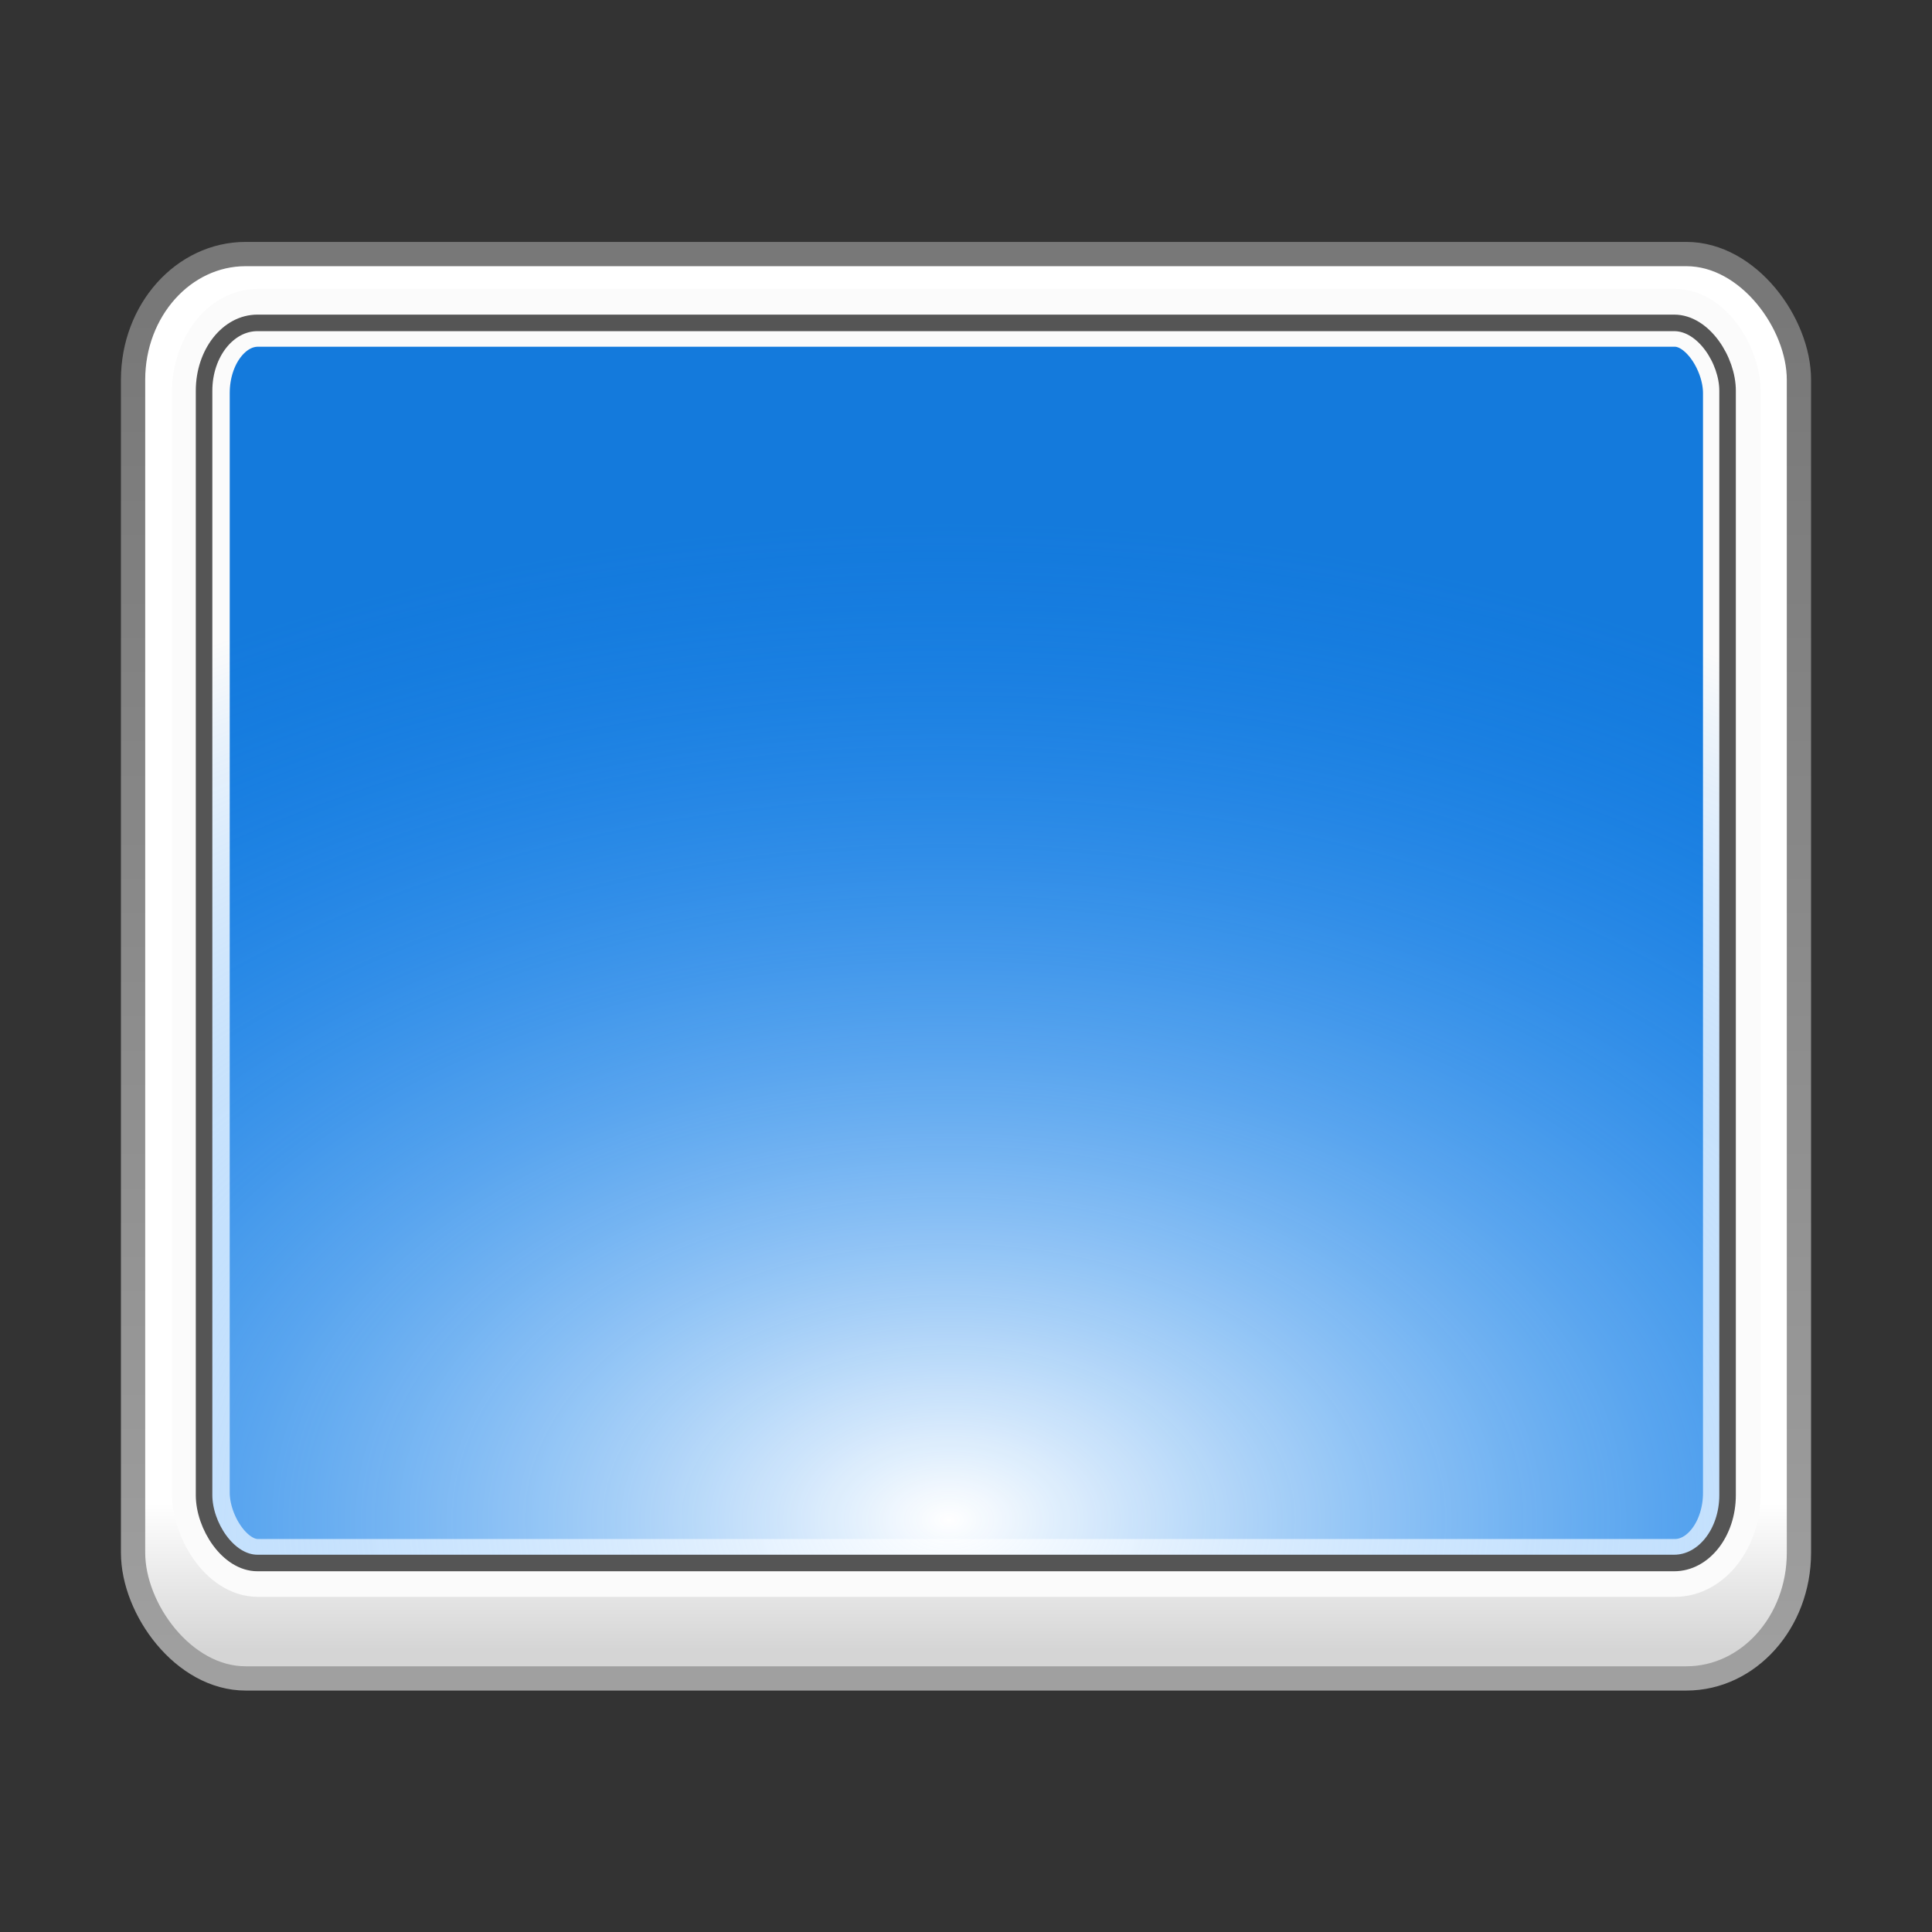 <?xml version="1.0" encoding="UTF-8" standalone="no"?>
<!-- Created with Inkscape (http://www.inkscape.org/) -->

<svg
   xmlns:dc="http://purl.org/dc/elements/1.1/"
   xmlns:cc="http://creativecommons.org/ns#"
   xmlns:rdf="http://www.w3.org/1999/02/22-rdf-syntax-ns#"
   xmlns:svg="http://www.w3.org/2000/svg"
   xmlns="http://www.w3.org/2000/svg"
   xmlns:xlink="http://www.w3.org/1999/xlink"
   xmlns:sodipodi="http://sodipodi.sourceforge.net/DTD/sodipodi-0.dtd"
   xmlns:inkscape="http://www.inkscape.org/namespaces/inkscape"
   width="16"
   height="16"
   id="svg2"
   version="1.1"
   inkscape:version="0.48.4 r9939"
   sodipodi:docname="user-desktop.svg">
  <rect width="100%" height="100%" fill="#333333" stroke="none"/>
  <defs
     id="defs4">
    <linearGradient
       id="linearGradient3883">
      <stop
         style="stop-color:#8a8a8a;stop-opacity:1;"
         offset="0"
         id="stop3885" />
      <stop
         id="stop3887"
         offset="0.637"
         style="stop-color:#dbdbdb;stop-opacity:1;" />
      <stop
         style="stop-color:#f7f7f7;stop-opacity:1;"
         offset="1"
         id="stop3889" />
    </linearGradient>
    <linearGradient
       id="linearGradient3875">
      <stop
         id="stop3877"
         offset="0"
         style="stop-color:#d5d5d5;stop-opacity:1;" />
      <stop
         style="stop-color:#eaeaea;stop-opacity:1;"
         offset="0.637"
         id="stop3879" />
      <stop
         id="stop3881"
         offset="1"
         style="stop-color:#ffffff;stop-opacity:1;" />
    </linearGradient>
    <linearGradient
       id="linearGradient3860">
      <stop
         id="stop3862"
         offset="0"
         style="stop-color:#b9b9b9;stop-opacity:1;" />
      <stop
         style="stop-color:#c6c6c6;stop-opacity:1;"
         offset="0.276"
         id="stop3864" />
      <stop
         style="stop-color:#f3f3f3;stop-opacity:1;"
         offset="0.773"
         id="stop3867" />
      <stop
         style="stop-color:#e4e4e4;stop-opacity:1;"
         offset="0.901"
         id="stop3869" />
      <stop
         id="stop3871"
         offset="1"
         style="stop-color:#f2f2f2;stop-opacity:1;" />
    </linearGradient>
    <linearGradient
       id="linearGradient4065">
      <stop
         style="stop-color:#5a5a5a;stop-opacity:1;"
         offset="0"
         id="stop4067" />
      <stop
         style="stop-color:#545454;stop-opacity:1;"
         offset="1"
         id="stop4069" />
    </linearGradient>
    <linearGradient
       inkscape:collect="always"
       id="linearGradient4014">
      <stop
         style="stop-color:#000000;stop-opacity:1;"
         offset="0"
         id="stop4016" />
      <stop
         style="stop-color:#000000;stop-opacity:0;"
         offset="1"
         id="stop4018" />
    </linearGradient>
    <linearGradient
       id="linearGradient3960">
      <stop
         id="stop3962"
         offset="0"
         style="stop-color:#909090;stop-opacity:0.73;" />
      <stop
         style="stop-color:#484848;stop-opacity:0.429;"
         offset="0.17"
         id="stop3966" />
      <stop
         id="stop3964"
         offset="1"
         style="stop-color:#000000;stop-opacity:0.095;" />
    </linearGradient>
    <linearGradient
       id="linearGradient3925">
      <stop
         id="stop3927"
         offset="0"
         style="stop-color:#e9e9e9;stop-opacity:0.714;" />
      <stop
         style="stop-color:#e9e9e9;stop-opacity:0.579;"
         offset="0.365"
         id="stop3933" />
      <stop
         style="stop-color:#adeb91;stop-opacity:0.516;"
         offset="0.731"
         id="stop3929" />
      <stop
         id="stop3931"
         offset="1"
         style="stop-color:#8eda6b;stop-opacity:1;" />
    </linearGradient>
    <linearGradient
       inkscape:collect="always"
       id="linearGradient3915">
      <stop
         style="stop-color:#999999;stop-opacity:1;"
         offset="0"
         id="stop3917" />
      <stop
         style="stop-color:#999999;stop-opacity:0;"
         offset="1"
         id="stop3919" />
    </linearGradient>
    <linearGradient
       id="linearGradient4194">
      <stop
         style="stop-color:#d5d5d5;stop-opacity:1;"
         offset="0"
         id="stop4196" />
      <stop
         id="stop4202"
         offset="0.095"
         style="stop-color:#eaeaea;stop-opacity:1;" />
      <stop
         style="stop-color:#ffffff;stop-opacity:1;"
         offset="1"
         id="stop4198" />
    </linearGradient>
    <linearGradient
       id="linearGradient4137">
      <stop
         id="stop4139"
         offset="0"
         style="stop-color:#ffffff;stop-opacity:1;" />
      <stop
         style="stop-color:#d2e0f7;stop-opacity:0.206;"
         offset="0.503"
         id="stop4141" />
      <stop
         id="stop4143"
         offset="1"
         style="stop-color:#fdfdff;stop-opacity:0;" />
    </linearGradient>
    <linearGradient
       id="linearGradient3995">
      <stop
         style="stop-color:#ffffff;stop-opacity:1;"
         offset="0"
         id="stop3997" />
      <stop
         style="stop-color:#1c8eff;stop-opacity:0;"
         offset="1"
         id="stop3999" />
    </linearGradient>
    <linearGradient
       id="linearGradient3942">
      <stop
         style="stop-color:#000000;stop-opacity:1;"
         offset="0"
         id="stop3944" />
      <stop
         style="stop-color:#7d7d7d;stop-opacity:0;"
         offset="1"
         id="stop3946" />
    </linearGradient>
    <linearGradient
       id="linearGradient3856">
      <stop
         style="stop-color:#ffffff;stop-opacity:0;"
         offset="0"
         id="stop3858" />
      <stop
         id="stop3866"
         offset="0.6"
         style="stop-color:#cdeee3;stop-opacity:0;" />
      <stop
         style="stop-color:#000000;stop-opacity:0.262;"
         offset="1"
         id="stop3860" />
    </linearGradient>
    <linearGradient
       id="linearGradient3810">
      <stop
         style="stop-color:#b9b9b9;stop-opacity:1;"
         offset="0"
         id="stop3812" />
      <stop
         id="stop3993"
         offset="0.276"
         style="stop-color:#c6c6c6;stop-opacity:1;" />
      <stop
         id="stop3991"
         offset="0.551"
         style="stop-color:#f3f3f3;stop-opacity:1;" />
      <stop
         id="stop3989"
         offset="0.757"
         style="stop-color:#e4e4e4;stop-opacity:1;" />
      <stop
         style="stop-color:#f2f2f2;stop-opacity:1;"
         offset="1"
         id="stop3814" />
    </linearGradient>
    <linearGradient
       inkscape:collect="always"
       xlink:href="#linearGradient3810"
       id="linearGradient3816"
       x1="299.785"
       y1="386.966"
       x2="205.472"
       y2="386.966"
       gradientUnits="userSpaceOnUse"
       gradientTransform="matrix(1.106,0,0,1.106,-23.13,533.061)" />
    <linearGradient
       inkscape:collect="always"
       xlink:href="#linearGradient3810-7"
       id="linearGradient3816-2"
       x1="255.857"
       y1="335.071"
       x2="255.857"
       y2="414.823"
       gradientUnits="userSpaceOnUse" />
    <linearGradient
       id="linearGradient3810-7">
      <stop
         style="stop-color:#ffffff;stop-opacity:1;"
         offset="0"
         id="stop3812-7" />
      <stop
         id="stop3923"
         offset="0.5"
         style="stop-color:#93cc79;stop-opacity:0.514;" />
      <stop
         style="stop-color:#9a9a9a;stop-opacity:1;"
         offset="1"
         id="stop3814-0" />
    </linearGradient>
    <radialGradient
       inkscape:collect="always"
       xlink:href="#linearGradient3810-7"
       id="radialGradient3852"
       cx="282.857"
       cy="902.487"
       fx="282.857"
       fy="902.487"
       r="52"
       gradientTransform="matrix(0.045,0.185,-0.803,0.196,994.978,674.844)"
       gradientUnits="userSpaceOnUse" />
    <linearGradient
       inkscape:collect="always"
       xlink:href="#linearGradient3942"
       id="linearGradient3948"
       x1="251.071"
       y1="336.286"
       x2="251.071"
       y2="362.496"
       gradientUnits="userSpaceOnUse" />
    <radialGradient
       inkscape:collect="always"
       xlink:href="#linearGradient3995"
       id="radialGradient4097"
       cx="247.219"
       cy="911.238"
       fx="247.219"
       fy="911.238"
       r="192.448"
       gradientTransform="matrix(0.072,1.0887188e-8,0,0.046,-6.074,1004.847)"
       gradientUnits="userSpaceOnUse" />
    <radialGradient
       inkscape:collect="always"
       xlink:href="#linearGradient3995-4"
       id="radialGradient4097-4"
       cx="247.219"
       cy="911.238"
       fx="247.219"
       fy="911.238"
       r="192.448"
       gradientTransform="matrix(0.704,1.1190328e-8,1.492274e-8,0.484,71.197,391.932)"
       gradientUnits="userSpaceOnUse" />
    <linearGradient
       id="linearGradient3995-4">
      <stop
         style="stop-color:#757575;stop-opacity:1;"
         offset="0"
         id="stop3997-7" />
      <stop
         id="stop4135"
         offset="0.5"
         style="stop-color:#3a3a3a;stop-opacity:0.765;" />
      <stop
         style="stop-color:#000000;stop-opacity:0.532;"
         offset="1"
         id="stop3999-9" />
    </linearGradient>
    <linearGradient
       inkscape:collect="always"
       xlink:href="#linearGradient4137"
       id="linearGradient4133"
       x1="176.516"
       y1="571.044"
       x2="312.913"
       y2="820.551"
       gradientUnits="userSpaceOnUse"
       gradientTransform="matrix(0.056,0,0,0.057,-2.138,998.837)" />
    <linearGradient
       inkscape:collect="always"
       xlink:href="#linearGradient4137-4"
       id="linearGradient4133-7"
       x1="176.516"
       y1="571.044"
       x2="312.913"
       y2="820.551"
       gradientUnits="userSpaceOnUse" />
    <linearGradient
       id="linearGradient4137-4">
      <stop
         id="stop4139-2"
         offset="0"
         style="stop-color:#acacac;stop-opacity:1;" />
      <stop
         style="stop-color:#3a3a3a;stop-opacity:0.765;"
         offset="0.503"
         id="stop4141-7" />
      <stop
         id="stop4143-1"
         offset="1"
         style="stop-color:#000000;stop-opacity:0.532;" />
    </linearGradient>
    <linearGradient
       inkscape:collect="always"
       xlink:href="#linearGradient4194"
       id="linearGradient4200"
       x1="260.109"
       y1="332.044"
       x2="260.109"
       y2="37.933"
       gradientUnits="userSpaceOnUse"
       gradientTransform="matrix(0.059,0,0,0.064,-2.744,1028.454)" />
    <radialGradient
       inkscape:collect="always"
       xlink:href="#linearGradient3925"
       id="radialGradient3911"
       cx="382.343"
       cy="367.043"
       fx="382.343"
       fy="367.043"
       r="18.668"
       gradientUnits="userSpaceOnUse" />
    <radialGradient
       inkscape:collect="always"
       xlink:href="#linearGradient3915"
       id="radialGradient3921"
       cx="382.343"
       cy="367.043"
       fx="382.343"
       fy="367.043"
       r="18.668"
       gradientUnits="userSpaceOnUse" />
    <radialGradient
       inkscape:collect="always"
       xlink:href="#linearGradient4014"
       id="radialGradient4020"
       cx="279.307"
       cy="440.784"
       fx="279.307"
       fy="440.784"
       r="202.025"
       gradientTransform="matrix(1,0,0,0.275,0,319.577)"
       gradientUnits="userSpaceOnUse" />
    <linearGradient
       inkscape:collect="always"
       xlink:href="#linearGradient4065"
       id="linearGradient4071"
       x1="258.022"
       y1="568.634"
       x2="252.767"
       y2="907.035"
       gradientUnits="userSpaceOnUse"
       gradientTransform="matrix(0.053,0,0,0.058,-1.52,997.533)" />
    <radialGradient
       inkscape:collect="always"
       xlink:href="#linearGradient3883"
       id="radialGradient3873"
       cx="243.571"
       cy="397.714"
       fx="243.571"
       fy="397.714"
       r="99.286"
       gradientTransform="matrix(1,0,0,0.41,0,234.623)"
       gradientUnits="userSpaceOnUse" />
    <radialGradient
       gradientUnits="userSpaceOnUse"
       gradientTransform="matrix(0.433,0.595,-1.187,0.863,1235.752,76.388)"
       r="42.759"
       fy="1030.386"
       fx="67.857"
       cy="1030.386"
       cx="67.857"
       id="radialGradient3857"
       xlink:href="#linearGradient5163"
       inkscape:collect="always" />
    <linearGradient
       inkscape:collect="always"
       xlink:href="#linearGradient4393-5"
       id="linearGradient3946"
       gradientUnits="userSpaceOnUse"
       gradientTransform="matrix(0.868,0,0,0.274,-249.494,912.296)"
       x1="323.001"
       y1="217.011"
       x2="351.781"
       y2="222.061" />
    <linearGradient
       id="linearGradient4393-5">
      <stop
         id="stop4395-3"
         offset="0"
         style="stop-color:#feeed2;stop-opacity:1;" />
      <stop
         id="stop4397-8"
         offset="1"
         style="stop-color:#feeed2;stop-opacity:0.119;" />
    </linearGradient>
    <linearGradient
       gradientTransform="matrix(0.275,0,0,0.274,-9.088,913.961)"
       gradientUnits="userSpaceOnUse"
       y2="222.061"
       x2="351.781"
       y1="217.011"
       x1="323.001"
       id="linearGradient4399-9"
       xlink:href="#linearGradient4393-5"
       inkscape:collect="always" />
    <linearGradient
       gradientUnits="userSpaceOnUse"
       y2="132.199"
       x2="60.845"
       y1="120.313"
       x1="60.845"
       id="linearGradient4081"
       xlink:href="#linearGradient4075"
       inkscape:collect="always" />
    <linearGradient
       y2="399.191"
       x2="429.562"
       y1="83.013"
       x1="142.928"
       gradientTransform="matrix(0.275,0,0,0.274,-9.088,913.961)"
       gradientUnits="userSpaceOnUse"
       id="linearGradient5181"
       xlink:href="#linearGradient3886"
       inkscape:collect="always" />
    <radialGradient
       r="168.551"
       fy="837.487"
       fx="-124.754"
       cy="837.487"
       cx="-124.754"
       gradientUnits="userSpaceOnUse"
       id="radialGradient4401"
       xlink:href="#linearGradient3958"
       inkscape:collect="always" />
    <linearGradient
       gradientTransform="matrix(0.275,0,0,0.274,-9.088,913.961)"
       gradientUnits="userSpaceOnUse"
       y2="222.061"
       x2="351.781"
       y1="217.011"
       x1="323.001"
       id="linearGradient4399"
       xlink:href="#linearGradient4393"
       inkscape:collect="always" />
    <linearGradient
       id="linearGradient3876-2">
      <stop
         id="stop3878-36"
         offset="0"
         style="stop-color:#e9c16b;stop-opacity:1;" />
      <stop
         id="stop3880-6"
         offset="1"
         style="stop-color:#f6dca3;stop-opacity:0.19;" />
    </linearGradient>
    <linearGradient
       y2="399.191"
       x2="429.562"
       y1="83.013"
       x1="142.928"
       gradientUnits="userSpaceOnUse"
       id="linearGradient3894-0"
       xlink:href="#linearGradient3876-2"
       inkscape:collect="always" />
    <linearGradient
       id="linearGradient3886-3">
      <stop
         id="stop3888-0"
         offset="0"
         style="stop-color:#fde6bd;stop-opacity:1;" />
      <stop
         style="stop-color:#fcdda7;stop-opacity:1;"
         offset="0.5"
         id="stop3972-4" />
      <stop
         id="stop3890-9"
         offset="1"
         style="stop-color:#ba9e71;stop-opacity:1;" />
    </linearGradient>
    <linearGradient
       gradientUnits="userSpaceOnUse"
       y2="399.191"
       x2="429.562"
       y1="83.013"
       x1="142.928"
       id="linearGradient3892-6"
       xlink:href="#linearGradient3886-3"
       inkscape:collect="always" />
    <linearGradient
       gradientUnits="userSpaceOnUse"
       y2="324.264"
       x2="99.971"
       y1="471.746"
       x1="173.781"
       id="linearGradient4246"
       xlink:href="#linearGradient4240"
       inkscape:collect="always" />
    <linearGradient
       id="linearGradient3876-7">
      <stop
         id="stop3878-3"
         offset="0"
         style="stop-color:#ce8331;stop-opacity:1;" />
      <stop
         id="stop3880-9"
         offset="1"
         style="stop-color:#eccb3b;stop-opacity:0.532;" />
    </linearGradient>
    <linearGradient
       y2="399.191"
       x2="429.562"
       y1="83.013"
       x1="142.928"
       gradientUnits="userSpaceOnUse"
       id="linearGradient3894-9"
       xlink:href="#linearGradient3876-7"
       inkscape:collect="always" />
    <linearGradient
       id="linearGradient3886-2">
      <stop
         id="stop3888-7"
         offset="0"
         style="stop-color:#fde6bd;stop-opacity:1;" />
      <stop
         style="stop-color:#fcdda7;stop-opacity:1;"
         offset="0.5"
         id="stop3972-0" />
      <stop
         id="stop3890-4"
         offset="1"
         style="stop-color:#ba9e71;stop-opacity:1;" />
    </linearGradient>
    <linearGradient
       gradientUnits="userSpaceOnUse"
       y2="399.191"
       x2="429.562"
       y1="83.013"
       x1="142.928"
       id="linearGradient3892-9"
       xlink:href="#linearGradient3886-2"
       inkscape:collect="always" />
    <linearGradient
       id="linearGradient4008-7">
      <stop
         id="stop4010-2"
         offset="0"
         style="stop-color:#c29400;stop-opacity:1;" />
      <stop
         id="stop4012-7"
         offset="1"
         style="stop-color:#000000;stop-opacity:0;" />
    </linearGradient>
    <linearGradient
       gradientUnits="userSpaceOnUse"
       y2="265.705"
       x2="439.429"
       y1="265.705"
       x1="320.929"
       id="linearGradient4014-0"
       xlink:href="#linearGradient4008-7"
       inkscape:collect="always" />
    <linearGradient
       id="linearGradient3982-5">
      <stop
         id="stop3984-2"
         offset="0"
         style="stop-color:#fde6bc;stop-opacity:1;" />
      <stop
         style="stop-color:#f3d49a;stop-opacity:1;"
         offset="0.511"
         id="stop3990-0" />
      <stop
         id="stop3986-5"
         offset="1"
         style="stop-color:#bc9e6c;stop-opacity:1;" />
    </linearGradient>
    <linearGradient
       gradientUnits="userSpaceOnUse"
       y2="286.919"
       x2="517.21"
       y1="198.025"
       x1="322.949"
       id="linearGradient3988-0"
       xlink:href="#linearGradient3982-5"
       inkscape:collect="always" />
    <linearGradient
       gradientTransform="matrix(0.275,0,0,0.274,-9.088,913.961)"
       gradientUnits="userSpaceOnUse"
       y2="290.439"
       x2="401.133"
       y1="304.738"
       x1="330.25"
       id="linearGradient4014-2"
       xlink:href="#linearGradient3876-2"
       inkscape:collect="always" />
    <linearGradient
       gradientTransform="matrix(0.275,0,0,0.274,-9.088,913.961)"
       gradientUnits="userSpaceOnUse"
       y2="286.919"
       x2="517.21"
       y1="198.025"
       x1="322.949"
       id="linearGradient3988"
       xlink:href="#linearGradient3982"
       inkscape:collect="always" />
    <radialGradient
       gradientUnits="userSpaceOnUse"
       r="168.551"
       fy="837.487"
       fx="-124.754"
       cy="837.487"
       cx="-124.754"
       id="radialGradient3968"
       xlink:href="#linearGradient3958"
       inkscape:collect="always" />
    <linearGradient
       id="linearGradient3876">
      <stop
         id="stop3878"
         offset="0"
         style="stop-color:#ebe7e2;stop-opacity:1;" />
      <stop
         id="stop3880"
         offset="1"
         style="stop-color:#000000;stop-opacity:1;" />
    </linearGradient>
    <linearGradient
       id="linearGradient3886">
      <stop
         id="stop3888"
         offset="0"
         style="stop-color:#f6ddaf;stop-opacity:1;" />
      <stop
         style="stop-color:#fcdda7;stop-opacity:1;"
         offset="0.5"
         id="stop3972" />
      <stop
         id="stop3890"
         offset="1"
         style="stop-color:#ba9e71;stop-opacity:1;" />
    </linearGradient>
    <linearGradient
       id="linearGradient3958"
       inkscape:collect="always">
      <stop
         id="stop3960"
         offset="0"
         style="stop-color:#000000;stop-opacity:1;" />
      <stop
         id="stop3962-0"
         offset="1"
         style="stop-color:#000000;stop-opacity:0;" />
    </linearGradient>
    <linearGradient
       id="linearGradient3982">
      <stop
         id="stop3984"
         offset="0"
         style="stop-color:#fde6bc;stop-opacity:1;" />
      <stop
         style="stop-color:#f3d49a;stop-opacity:1;"
         offset="0.511"
         id="stop3990" />
      <stop
         id="stop3986"
         offset="1"
         style="stop-color:#bc9e6c;stop-opacity:1;" />
    </linearGradient>
    <linearGradient
       id="linearGradient4008">
      <stop
         id="stop4010"
         offset="0"
         style="stop-color:#ca9d52;stop-opacity:1;" />
      <stop
         style="stop-color:#ca9d51;stop-opacity:1;"
         offset="0.777"
         id="stop5175" />
      <stop
         id="stop4012"
         offset="1"
         style="stop-color:#ca9d51;stop-opacity:0.611;" />
    </linearGradient>
    <linearGradient
       id="linearGradient4240">
      <stop
         id="stop4242"
         offset="0"
         style="stop-color:#000000;stop-opacity:1;" />
      <stop
         id="stop4244"
         offset="1"
         style="stop-color:#000000;stop-opacity:0.167;" />
    </linearGradient>
    <linearGradient
       id="linearGradient4371">
      <stop
         id="stop4373"
         offset="0"
         style="stop-color:#faebd0;stop-opacity:1;" />
      <stop
         id="stop4375"
         offset="1"
         style="stop-color:#f6ddaf;stop-opacity:0;" />
    </linearGradient>
    <linearGradient
       id="linearGradient4393">
      <stop
         id="stop4395"
         offset="0"
         style="stop-color:#feeed2;stop-opacity:1;" />
      <stop
         id="stop4397"
         offset="1"
         style="stop-color:#feeed2;stop-opacity:0.119;" />
    </linearGradient>
    <linearGradient
       id="linearGradient5163">
      <stop
         id="stop5165"
         offset="0"
         style="stop-color:#e9be53;stop-opacity:1;" />
      <stop
         style="stop-color:#f1d99c;stop-opacity:1;"
         offset="0.79"
         id="stop5171" />
      <stop
         id="stop5167"
         offset="1"
         style="stop-color:#f8e0a4;stop-opacity:0;" />
    </linearGradient>
    <linearGradient
       id="linearGradient4075">
      <stop
         id="stop4077"
         offset="0"
         style="stop-color:#000000;stop-opacity:0.683;" />
      <stop
         id="stop4079"
         offset="1"
         style="stop-color:#787878;stop-opacity:0;" />
    </linearGradient>
    <linearGradient
       id="linearGradient4075-4">
      <stop
         id="stop4077-1"
         offset="0"
         style="stop-color:#000000;stop-opacity:0.683;" />
      <stop
         id="stop4079-5"
         offset="1"
         style="stop-color:#787878;stop-opacity:0;" />
    </linearGradient>
    <linearGradient
       id="linearGradient3886-5">
      <stop
         id="stop3888-73"
         offset="0"
         style="stop-color:#f6ddaf;stop-opacity:1;" />
      <stop
         style="stop-color:#fcdda7;stop-opacity:1;"
         offset="0.5"
         id="stop3972-49" />
      <stop
         id="stop3890-96"
         offset="1"
         style="stop-color:#ba9e71;stop-opacity:1;" />
    </linearGradient>
    <linearGradient
       id="linearGradient5163-1">
      <stop
         id="stop5165-5"
         offset="0"
         style="stop-color:#e9be53;stop-opacity:1;" />
      <stop
         style="stop-color:#f1d99c;stop-opacity:1;"
         offset="0.79"
         id="stop5171-5" />
      <stop
         id="stop5167-2"
         offset="1"
         style="stop-color:#f8e0a4;stop-opacity:0;" />
    </linearGradient>
    <linearGradient
       id="linearGradient3982-0">
      <stop
         id="stop3984-8"
         offset="0"
         style="stop-color:#fde6bc;stop-opacity:1;" />
      <stop
         style="stop-color:#f3d49a;stop-opacity:1;"
         offset="0.511"
         id="stop3990-3" />
      <stop
         id="stop3986-55"
         offset="1"
         style="stop-color:#bc9e6c;stop-opacity:1;" />
    </linearGradient>
    <linearGradient
       id="linearGradient3876-2-1">
      <stop
         id="stop3878-36-6"
         offset="0"
         style="stop-color:#e9c16b;stop-opacity:1;" />
      <stop
         id="stop3880-6-5"
         offset="1"
         style="stop-color:#f6dca3;stop-opacity:0.19;" />
    </linearGradient>
    <linearGradient
       id="linearGradient4393-6">
      <stop
         id="stop4395-4"
         offset="0"
         style="stop-color:#feeed2;stop-opacity:1;" />
      <stop
         id="stop4397-5"
         offset="1"
         style="stop-color:#feeed2;stop-opacity:0.119;" />
    </linearGradient>
    <linearGradient
       id="linearGradient4393-5-3">
      <stop
         id="stop4395-3-2"
         offset="0"
         style="stop-color:#feeed2;stop-opacity:1;" />
      <stop
         id="stop4397-8-1"
         offset="1"
         style="stop-color:#feeed2;stop-opacity:0.119;" />
    </linearGradient>
    <linearGradient
       inkscape:collect="always"
       xlink:href="#linearGradient4075-4"
       id="linearGradient4203"
       gradientUnits="userSpaceOnUse"
       x1="60.845"
       y1="120.313"
       x2="60.845"
       y2="132.199" />
    <linearGradient
       inkscape:collect="always"
       xlink:href="#linearGradient3886-5"
       id="linearGradient4205"
       gradientUnits="userSpaceOnUse"
       gradientTransform="matrix(0.275,0,0,0.274,-9.088,913.961)"
       x1="142.928"
       y1="83.013"
       x2="429.562"
       y2="399.191" />
    <radialGradient
       inkscape:collect="always"
       xlink:href="#linearGradient5163-1"
       id="radialGradient4207"
       gradientUnits="userSpaceOnUse"
       gradientTransform="matrix(0.433,0.595,-1.187,0.863,1235.752,76.388)"
       cx="67.857"
       cy="1030.386"
       fx="67.857"
       fy="1030.386"
       r="42.759" />
    <linearGradient
       inkscape:collect="always"
       xlink:href="#linearGradient3982-0"
       id="linearGradient4209"
       gradientUnits="userSpaceOnUse"
       gradientTransform="matrix(0.275,0,0,0.274,-9.088,913.961)"
       x1="322.949"
       y1="198.025"
       x2="517.21"
       y2="286.919" />
    <linearGradient
       inkscape:collect="always"
       xlink:href="#linearGradient3876-2-1"
       id="linearGradient4211"
       gradientUnits="userSpaceOnUse"
       gradientTransform="matrix(0.275,0,0,0.274,-9.088,913.961)"
       x1="330.25"
       y1="304.738"
       x2="401.133"
       y2="290.439" />
    <linearGradient
       inkscape:collect="always"
       xlink:href="#linearGradient4393-6"
       id="linearGradient4213"
       gradientUnits="userSpaceOnUse"
       gradientTransform="matrix(0.275,0,0,0.274,-9.088,913.961)"
       x1="323.001"
       y1="217.011"
       x2="351.781"
       y2="222.061" />
    <linearGradient
       inkscape:collect="always"
       xlink:href="#linearGradient4393-5-3"
       id="linearGradient4215"
       gradientUnits="userSpaceOnUse"
       gradientTransform="matrix(0.868,0,0,0.274,-249.494,912.296)"
       x1="323.001"
       y1="217.011"
       x2="351.781"
       y2="222.061" />
    <radialGradient
       r="202.025"
       fy="440.784"
       fx="279.307"
       cy="440.784"
       cx="279.307"
       gradientTransform="matrix(1,0,0,0.275,0,319.577)"
       gradientUnits="userSpaceOnUse"
       id="radialGradient3374"
       xlink:href="#linearGradient4014-26"
       inkscape:collect="always" />
    <linearGradient
       inkscape:collect="always"
       id="linearGradient4014-26">
      <stop
         style="stop-color:#000000;stop-opacity:1;"
         offset="0"
         id="stop4016-1" />
      <stop
         style="stop-color:#000000;stop-opacity:0;"
         offset="1"
         id="stop4018-0" />
    </linearGradient>
    <linearGradient
       id="linearGradient3883-1">
      <stop
         style="stop-color:#9e9e9e;stop-opacity:1;"
         offset="0"
         id="stop3885-5" />
      <stop
         id="stop3887-9"
         offset="0.637"
         style="stop-color:#efefef;stop-opacity:1;" />
      <stop
         style="stop-color:#ffffff;stop-opacity:1;"
         offset="1"
         id="stop3889-4" />
    </linearGradient>
    <linearGradient
       id="linearGradient3810-0">
      <stop
         style="stop-color:#cdcdcd;stop-opacity:1;"
         offset="0"
         id="stop3812-9" />
      <stop
         id="stop3993-1"
         offset="0.276"
         style="stop-color:#dadada;stop-opacity:1;" />
      <stop
         id="stop3991-7"
         offset="0.551"
         style="stop-color:#f3f3f3;stop-opacity:1;" />
      <stop
         id="stop3989-7"
         offset="0.757"
         style="stop-color:#e4e4e4;stop-opacity:1;" />
      <stop
         style="stop-color:#f2f2f2;stop-opacity:1;"
         offset="1"
         id="stop3814-1" />
    </linearGradient>
    <linearGradient
       id="linearGradient4194-6">
      <stop
         style="stop-color:#d5d5d5;stop-opacity:1;"
         offset="0"
         id="stop4196-7" />
      <stop
         id="stop4202-3"
         offset="0.107"
         style="stop-color:#ffffff;stop-opacity:1;" />
      <stop
         style="stop-color:#ffffff;stop-opacity:1;"
         offset="1"
         id="stop4198-6" />
    </linearGradient>
    <linearGradient
       id="linearGradient4017">
      <stop
         style="stop-color:#a0a0a0;stop-opacity:1;"
         offset="0"
         id="stop4019" />
      <stop
         style="stop-color:#787878;stop-opacity:1;"
         offset="1"
         id="stop4021" />
    </linearGradient>
    <linearGradient
       id="linearGradient4137-6">
      <stop
         id="stop4139-3"
         offset="0"
         style="stop-color:#ffffff;stop-opacity:1;" />
      <stop
         style="stop-color:#d2e0f7;stop-opacity:0.206;"
         offset="0.503"
         id="stop4141-9" />
      <stop
         id="stop4143-4"
         offset="1"
         style="stop-color:#fdfdff;stop-opacity:0;" />
    </linearGradient>
    <linearGradient
       id="linearGradient3995-1">
      <stop
         style="stop-color:#ffffff;stop-opacity:1;"
         offset="0"
         id="stop3997-2" />
      <stop
         style="stop-color:#1c8eff;stop-opacity:0;"
         offset="1"
         id="stop3999-93" />
    </linearGradient>
    <linearGradient
       id="linearGradient3925-0">
      <stop
         id="stop3927-8"
         offset="0"
         style="stop-color:#e9e9e9;stop-opacity:0.714;" />
      <stop
         style="stop-color:#e9e9e9;stop-opacity:0.579;"
         offset="0.365"
         id="stop3933-8" />
      <stop
         style="stop-color:#adeb91;stop-opacity:0.516;"
         offset="0.731"
         id="stop3929-5" />
      <stop
         id="stop3931-0"
         offset="1"
         style="stop-color:#8eda6b;stop-opacity:1;" />
    </linearGradient>
    <linearGradient
       id="linearGradient4075-6">
      <stop
         id="stop4077-11"
         offset="0"
         style="stop-color:#000000;stop-opacity:0.683;" />
      <stop
         id="stop4079-59"
         offset="1"
         style="stop-color:#787878;stop-opacity:0;" />
    </linearGradient>
    <linearGradient
       id="linearGradient3886-1">
      <stop
         id="stop3888-03"
         offset="0"
         style="stop-color:#f6ddaf;stop-opacity:1;" />
      <stop
         style="stop-color:#fcdda7;stop-opacity:1;"
         offset="0.5"
         id="stop3972-04" />
      <stop
         id="stop3890-44"
         offset="1"
         style="stop-color:#ba9e71;stop-opacity:1;" />
    </linearGradient>
    <linearGradient
       id="linearGradient5163-7">
      <stop
         id="stop5165-6"
         offset="0"
         style="stop-color:#e9be53;stop-opacity:1;" />
      <stop
         style="stop-color:#f1d99c;stop-opacity:1;"
         offset="0.79"
         id="stop5171-3" />
      <stop
         id="stop5167-1"
         offset="1"
         style="stop-color:#f8e0a4;stop-opacity:0;" />
    </linearGradient>
    <linearGradient
       id="linearGradient3982-6">
      <stop
         id="stop3984-21"
         offset="0"
         style="stop-color:#fde6bc;stop-opacity:1;" />
      <stop
         style="stop-color:#f3d49a;stop-opacity:1;"
         offset="0.511"
         id="stop3990-7" />
      <stop
         id="stop3986-8"
         offset="1"
         style="stop-color:#bc9e6c;stop-opacity:1;" />
    </linearGradient>
    <linearGradient
       id="linearGradient3876-2-7">
      <stop
         id="stop3878-36-4"
         offset="0"
         style="stop-color:#e9c16b;stop-opacity:1;" />
      <stop
         id="stop3880-6-1"
         offset="1"
         style="stop-color:#f6dca3;stop-opacity:0.19;" />
    </linearGradient>
    <linearGradient
       id="linearGradient4393-59">
      <stop
         id="stop4395-7"
         offset="0"
         style="stop-color:#feeed2;stop-opacity:1;" />
      <stop
         id="stop4397-53"
         offset="1"
         style="stop-color:#feeed2;stop-opacity:0.119;" />
    </linearGradient>
    <linearGradient
       id="linearGradient4393-5-8">
      <stop
         id="stop4395-3-3"
         offset="0"
         style="stop-color:#feeed2;stop-opacity:1;" />
      <stop
         id="stop4397-8-18"
         offset="1"
         style="stop-color:#feeed2;stop-opacity:0.119;" />
    </linearGradient>
    <linearGradient
       id="linearGradient4075-4-6">
      <stop
         id="stop4077-1-4"
         offset="0"
         style="stop-color:#000000;stop-opacity:0.683;" />
      <stop
         id="stop4079-5-3"
         offset="1"
         style="stop-color:#787878;stop-opacity:0;" />
    </linearGradient>
    <linearGradient
       id="linearGradient3886-5-6">
      <stop
         id="stop3888-73-0"
         offset="0"
         style="stop-color:#f6ddaf;stop-opacity:1;" />
      <stop
         style="stop-color:#fcdda7;stop-opacity:1;"
         offset="0.5"
         id="stop3972-49-4" />
      <stop
         id="stop3890-96-8"
         offset="1"
         style="stop-color:#ba9e71;stop-opacity:1;" />
    </linearGradient>
    <linearGradient
       id="linearGradient5163-1-8">
      <stop
         id="stop5165-5-9"
         offset="0"
         style="stop-color:#e9be53;stop-opacity:1;" />
      <stop
         style="stop-color:#f1d99c;stop-opacity:1;"
         offset="0.79"
         id="stop5171-5-7" />
      <stop
         id="stop5167-2-7"
         offset="1"
         style="stop-color:#f8e0a4;stop-opacity:0;" />
    </linearGradient>
    <linearGradient
       id="linearGradient3982-0-0">
      <stop
         id="stop3984-8-3"
         offset="0"
         style="stop-color:#fde6bc;stop-opacity:1;" />
      <stop
         style="stop-color:#f3d49a;stop-opacity:1;"
         offset="0.511"
         id="stop3990-3-0" />
      <stop
         id="stop3986-55-9"
         offset="1"
         style="stop-color:#bc9e6c;stop-opacity:1;" />
    </linearGradient>
    <linearGradient
       id="linearGradient3876-2-1-5">
      <stop
         id="stop3878-36-6-4"
         offset="0"
         style="stop-color:#e9c16b;stop-opacity:1;" />
      <stop
         id="stop3880-6-5-0"
         offset="1"
         style="stop-color:#f6dca3;stop-opacity:0.19;" />
    </linearGradient>
    <linearGradient
       id="linearGradient4393-6-9">
      <stop
         id="stop4395-4-4"
         offset="0"
         style="stop-color:#feeed2;stop-opacity:1;" />
      <stop
         id="stop4397-5-6"
         offset="1"
         style="stop-color:#feeed2;stop-opacity:0.119;" />
    </linearGradient>
    <linearGradient
       id="linearGradient4393-5-3-2">
      <stop
         id="stop4395-3-2-2"
         offset="0"
         style="stop-color:#feeed2;stop-opacity:1;" />
      <stop
         id="stop4397-8-1-4"
         offset="1"
         style="stop-color:#feeed2;stop-opacity:0.119;" />
    </linearGradient>
    <radialGradient
       r="202.025"
       fy="440.784"
       fx="279.307"
       cy="440.784"
       cx="279.307"
       gradientTransform="matrix(1,0,0,0.275,0,319.577)"
       gradientUnits="userSpaceOnUse"
       id="radialGradient3374-9"
       xlink:href="#linearGradient4014-26-3"
       inkscape:collect="always" />
    <linearGradient
       inkscape:collect="always"
       id="linearGradient4014-26-3">
      <stop
         style="stop-color:#000000;stop-opacity:1;"
         offset="0"
         id="stop4016-1-6" />
      <stop
         style="stop-color:#000000;stop-opacity:0;"
         offset="1"
         id="stop4018-0-0" />
    </linearGradient>
    <linearGradient
       id="linearGradient3883-1-0">
      <stop
         style="stop-color:#9e9e9e;stop-opacity:1;"
         offset="0"
         id="stop3885-5-2" />
      <stop
         id="stop3887-9-9"
         offset="0.637"
         style="stop-color:#efefef;stop-opacity:1;" />
      <stop
         style="stop-color:#ffffff;stop-opacity:1;"
         offset="1"
         id="stop3889-4-4" />
    </linearGradient>
    <linearGradient
       id="linearGradient3810-0-5">
      <stop
         style="stop-color:#cdcdcd;stop-opacity:1;"
         offset="0"
         id="stop3812-9-1" />
      <stop
         id="stop3993-1-7"
         offset="0.276"
         style="stop-color:#dadada;stop-opacity:1;" />
      <stop
         id="stop3991-7-4"
         offset="0.551"
         style="stop-color:#f3f3f3;stop-opacity:1;" />
      <stop
         id="stop3989-7-3"
         offset="0.757"
         style="stop-color:#e4e4e4;stop-opacity:1;" />
      <stop
         style="stop-color:#f2f2f2;stop-opacity:1;"
         offset="1"
         id="stop3814-1-1" />
    </linearGradient>
    <linearGradient
       inkscape:collect="always"
       xlink:href="#linearGradient4194-6-6"
       id="linearGradient4200-7-4"
       x1="260.109"
       y1="335.698"
       x2="260.109"
       y2="37.933"
       gradientUnits="userSpaceOnUse"
       gradientTransform="matrix(0.034,0,0,0.038,-0.547,1037.271)" />
    <linearGradient
       id="linearGradient4194-6-6">
      <stop
         style="stop-color:#d5d5d5;stop-opacity:1;"
         offset="0"
         id="stop4196-7-9" />
      <stop
         id="stop4202-3-4"
         offset="0.107"
         style="stop-color:#ffffff;stop-opacity:1;" />
      <stop
         style="stop-color:#ffffff;stop-opacity:1;"
         offset="1"
         id="stop4198-6-2" />
    </linearGradient>
    <linearGradient
       gradientTransform="matrix(0.306,0,0,0.348,0.596,688.942)"
       inkscape:collect="always"
       xlink:href="#linearGradient4017-6"
       id="linearGradient4023-2"
       x1="25.08"
       y1="1038.473"
       x2="25.08"
       y2="1005.743"
       gradientUnits="userSpaceOnUse" />
    <linearGradient
       id="linearGradient4017-6">
      <stop
         style="stop-color:#a0a0a0;stop-opacity:1;"
         offset="0"
         id="stop4019-4" />
      <stop
         style="stop-color:#787878;stop-opacity:1;"
         offset="1"
         id="stop4021-1" />
    </linearGradient>
    <linearGradient
       id="linearGradient4137-6-8">
      <stop
         id="stop4139-3-8"
         offset="0"
         style="stop-color:#ffffff;stop-opacity:0.735;" />
      <stop
         style="stop-color:#a8c3f0;stop-opacity:0.206;"
         offset="0.572"
         id="stop4141-9-9" />
      <stop
         id="stop4143-4-2"
         offset="1"
         style="stop-color:#fdfdff;stop-opacity:0;" />
    </linearGradient>
    <radialGradient
       inkscape:collect="always"
       xlink:href="#linearGradient3995-1-8"
       id="radialGradient4097-8-8"
       cx="247.219"
       cy="911.238"
       fx="247.219"
       fy="911.238"
       r="192.448"
       gradientTransform="matrix(0.066,5.7952839e-8,-3.8155812e-8,0.043,-8.457,1009.767)"
       gradientUnits="userSpaceOnUse" />
    <linearGradient
       id="linearGradient3995-1-8">
      <stop
         style="stop-color:#ffffff;stop-opacity:1;"
         offset="0"
         id="stop3997-2-8" />
      <stop
         style="stop-color:#1c8eff;stop-opacity:0;"
         offset="1"
         id="stop3999-93-6" />
    </linearGradient>
    <radialGradient
       inkscape:collect="always"
       xlink:href="#linearGradient3925-0-3"
       id="radialGradient3911-9-8"
       cx="382.343"
       cy="367.043"
       fx="382.343"
       fy="367.043"
       r="18.668"
       gradientUnits="userSpaceOnUse" />
    <linearGradient
       id="linearGradient3925-0-3">
      <stop
         id="stop3927-8-8"
         offset="0"
         style="stop-color:#e9e9e9;stop-opacity:0.714;" />
      <stop
         style="stop-color:#e9e9e9;stop-opacity:0.579;"
         offset="0.365"
         id="stop3933-8-3" />
      <stop
         style="stop-color:#adeb91;stop-opacity:0.516;"
         offset="0.731"
         id="stop3929-5-3" />
      <stop
         id="stop3931-0-3"
         offset="1"
         style="stop-color:#8eda6b;stop-opacity:1;" />
    </linearGradient>
    <radialGradient
       inkscape:collect="always"
       xlink:href="#linearGradient3915-6-0"
       id="radialGradient3921-9-8"
       cx="382.343"
       cy="367.043"
       fx="382.343"
       fy="367.043"
       r="18.668"
       gradientUnits="userSpaceOnUse" />
    <linearGradient
       inkscape:collect="always"
       id="linearGradient3915-6-0">
      <stop
         style="stop-color:#999999;stop-opacity:1;"
         offset="0"
         id="stop3917-3-4" />
      <stop
         style="stop-color:#999999;stop-opacity:0;"
         offset="1"
         id="stop3919-8-7" />
    </linearGradient>
    <linearGradient
       gradientUnits="userSpaceOnUse"
       y2="132.199"
       x2="60.845"
       y1="120.313"
       x1="60.845"
       id="linearGradient4081-5-6"
       xlink:href="#linearGradient4075-6-8"
       inkscape:collect="always" />
    <linearGradient
       id="linearGradient4075-6-8">
      <stop
         id="stop4077-11-9"
         offset="0"
         style="stop-color:#000000;stop-opacity:0.683;" />
      <stop
         id="stop4079-59-0"
         offset="1"
         style="stop-color:#787878;stop-opacity:0;" />
    </linearGradient>
    <linearGradient
       y2="399.191"
       x2="429.562"
       y1="83.013"
       x1="142.928"
       gradientTransform="matrix(0.275,0,0,0.274,-9.088,913.961)"
       gradientUnits="userSpaceOnUse"
       id="linearGradient5181-8-7"
       xlink:href="#linearGradient3886-1-9"
       inkscape:collect="always" />
    <linearGradient
       id="linearGradient3886-1-9">
      <stop
         id="stop3888-03-0"
         offset="0"
         style="stop-color:#f6ddaf;stop-opacity:1;" />
      <stop
         style="stop-color:#fcdda7;stop-opacity:1;"
         offset="0.5"
         id="stop3972-04-3" />
      <stop
         id="stop3890-44-3"
         offset="1"
         style="stop-color:#ba9e71;stop-opacity:1;" />
    </linearGradient>
    <radialGradient
       gradientUnits="userSpaceOnUse"
       gradientTransform="matrix(0.433,0.595,-1.187,0.863,1235.752,76.388)"
       r="42.759"
       fy="1030.386"
       fx="67.857"
       cy="1030.386"
       cx="67.857"
       id="radialGradient3857-4-3"
       xlink:href="#linearGradient5163-7-7"
       inkscape:collect="always" />
    <linearGradient
       id="linearGradient5163-7-7">
      <stop
         id="stop5165-6-3"
         offset="0"
         style="stop-color:#e9be53;stop-opacity:1;" />
      <stop
         style="stop-color:#f1d99c;stop-opacity:1;"
         offset="0.79"
         id="stop5171-3-2" />
      <stop
         id="stop5167-1-6"
         offset="1"
         style="stop-color:#f8e0a4;stop-opacity:0;" />
    </linearGradient>
    <linearGradient
       gradientTransform="matrix(0.275,0,0,0.274,-9.088,913.961)"
       gradientUnits="userSpaceOnUse"
       y2="286.919"
       x2="517.21"
       y1="198.025"
       x1="322.949"
       id="linearGradient3988-9-6"
       xlink:href="#linearGradient3982-6-5"
       inkscape:collect="always" />
    <linearGradient
       id="linearGradient3982-6-5">
      <stop
         id="stop3984-21-8"
         offset="0"
         style="stop-color:#fde6bc;stop-opacity:1;" />
      <stop
         style="stop-color:#f3d49a;stop-opacity:1;"
         offset="0.511"
         id="stop3990-7-7" />
      <stop
         id="stop3986-8-9"
         offset="1"
         style="stop-color:#bc9e6c;stop-opacity:1;" />
    </linearGradient>
    <linearGradient
       gradientTransform="matrix(0.275,0,0,0.274,-9.088,913.961)"
       gradientUnits="userSpaceOnUse"
       y2="290.439"
       x2="401.133"
       y1="304.738"
       x1="330.25"
       id="linearGradient4014-2-5-6"
       xlink:href="#linearGradient3876-2-7-0"
       inkscape:collect="always" />
    <linearGradient
       id="linearGradient3876-2-7-0">
      <stop
         id="stop3878-36-4-4"
         offset="0"
         style="stop-color:#e9c16b;stop-opacity:1;" />
      <stop
         id="stop3880-6-1-1"
         offset="1"
         style="stop-color:#f6dca3;stop-opacity:0.19;" />
    </linearGradient>
    <linearGradient
       gradientTransform="matrix(0.275,0,0,0.274,-9.088,913.961)"
       gradientUnits="userSpaceOnUse"
       y2="222.061"
       x2="351.781"
       y1="217.011"
       x1="323.001"
       id="linearGradient4399-8-0"
       xlink:href="#linearGradient4393-59-4"
       inkscape:collect="always" />
    <linearGradient
       id="linearGradient4393-59-4">
      <stop
         id="stop4395-7-8"
         offset="0"
         style="stop-color:#feeed2;stop-opacity:1;" />
      <stop
         id="stop4397-53-7"
         offset="1"
         style="stop-color:#feeed2;stop-opacity:0.119;" />
    </linearGradient>
    <linearGradient
       inkscape:collect="always"
       xlink:href="#linearGradient4393-5-8-8"
       id="linearGradient3946-8-0"
       gradientUnits="userSpaceOnUse"
       gradientTransform="matrix(0.868,0,0,0.274,-249.494,912.296)"
       x1="323.001"
       y1="217.011"
       x2="351.781"
       y2="222.061" />
    <linearGradient
       id="linearGradient4393-5-8-8">
      <stop
         id="stop4395-3-3-6"
         offset="0"
         style="stop-color:#feeed2;stop-opacity:1;" />
      <stop
         id="stop4397-8-18-2"
         offset="1"
         style="stop-color:#feeed2;stop-opacity:0.119;" />
    </linearGradient>
    <linearGradient
       inkscape:collect="always"
       xlink:href="#linearGradient4075-4-6-7"
       id="linearGradient4203-9-4"
       gradientUnits="userSpaceOnUse"
       x1="60.845"
       y1="120.313"
       x2="60.845"
       y2="132.199" />
    <linearGradient
       id="linearGradient4075-4-6-7">
      <stop
         id="stop4077-1-4-9"
         offset="0"
         style="stop-color:#000000;stop-opacity:0.683;" />
      <stop
         id="stop4079-5-3-3"
         offset="1"
         style="stop-color:#787878;stop-opacity:0;" />
    </linearGradient>
    <linearGradient
       inkscape:collect="always"
       xlink:href="#linearGradient3886-5-6-3"
       id="linearGradient4205-8-8"
       gradientUnits="userSpaceOnUse"
       gradientTransform="matrix(0.275,0,0,0.274,-9.088,913.961)"
       x1="142.928"
       y1="83.013"
       x2="429.562"
       y2="399.191" />
    <linearGradient
       id="linearGradient3886-5-6-3">
      <stop
         id="stop3888-73-0-0"
         offset="0"
         style="stop-color:#f6ddaf;stop-opacity:1;" />
      <stop
         style="stop-color:#fcdda7;stop-opacity:1;"
         offset="0.5"
         id="stop3972-49-4-1" />
      <stop
         id="stop3890-96-8-7"
         offset="1"
         style="stop-color:#ba9e71;stop-opacity:1;" />
    </linearGradient>
    <radialGradient
       inkscape:collect="always"
       xlink:href="#linearGradient5163-1-8-9"
       id="radialGradient4207-8-8"
       gradientUnits="userSpaceOnUse"
       gradientTransform="matrix(0.433,0.595,-1.187,0.863,1235.752,76.388)"
       cx="67.857"
       cy="1030.386"
       fx="67.857"
       fy="1030.386"
       r="42.759" />
    <linearGradient
       id="linearGradient5163-1-8-9">
      <stop
         id="stop5165-5-9-1"
         offset="0"
         style="stop-color:#e9be53;stop-opacity:1;" />
      <stop
         style="stop-color:#f1d99c;stop-opacity:1;"
         offset="0.79"
         id="stop5171-5-7-5" />
      <stop
         id="stop5167-2-7-4"
         offset="1"
         style="stop-color:#f8e0a4;stop-opacity:0;" />
    </linearGradient>
    <linearGradient
       inkscape:collect="always"
       xlink:href="#linearGradient3982-0-0-7"
       id="linearGradient4209-3-5"
       gradientUnits="userSpaceOnUse"
       gradientTransform="matrix(0.275,0,0,0.274,-9.088,913.961)"
       x1="322.949"
       y1="198.025"
       x2="517.21"
       y2="286.919" />
    <linearGradient
       id="linearGradient3982-0-0-7">
      <stop
         id="stop3984-8-3-4"
         offset="0"
         style="stop-color:#fde6bc;stop-opacity:1;" />
      <stop
         style="stop-color:#f3d49a;stop-opacity:1;"
         offset="0.511"
         id="stop3990-3-0-9" />
      <stop
         id="stop3986-55-9-9"
         offset="1"
         style="stop-color:#bc9e6c;stop-opacity:1;" />
    </linearGradient>
    <linearGradient
       inkscape:collect="always"
       xlink:href="#linearGradient3876-2-1-5-5"
       id="linearGradient4211-2-4"
       gradientUnits="userSpaceOnUse"
       gradientTransform="matrix(0.275,0,0,0.274,-9.088,913.961)"
       x1="330.25"
       y1="304.738"
       x2="401.133"
       y2="290.439" />
    <linearGradient
       id="linearGradient3876-2-1-5-5">
      <stop
         id="stop3878-36-6-4-9"
         offset="0"
         style="stop-color:#e9c16b;stop-opacity:1;" />
      <stop
         id="stop3880-6-5-0-3"
         offset="1"
         style="stop-color:#f6dca3;stop-opacity:0.19;" />
    </linearGradient>
    <linearGradient
       inkscape:collect="always"
       xlink:href="#linearGradient4393-6-9-7"
       id="linearGradient4213-5-5"
       gradientUnits="userSpaceOnUse"
       gradientTransform="matrix(0.275,0,0,0.274,-9.088,913.961)"
       x1="323.001"
       y1="217.011"
       x2="351.781"
       y2="222.061" />
    <linearGradient
       id="linearGradient4393-6-9-7">
      <stop
         id="stop4395-4-4-0"
         offset="0"
         style="stop-color:#feeed2;stop-opacity:1;" />
      <stop
         id="stop4397-5-6-8"
         offset="1"
         style="stop-color:#feeed2;stop-opacity:0.119;" />
    </linearGradient>
    <linearGradient
       inkscape:collect="always"
       xlink:href="#linearGradient4393-5-3-2-9"
       id="linearGradient4215-9-1"
       gradientUnits="userSpaceOnUse"
       gradientTransform="matrix(0.868,0,0,0.274,-249.494,912.296)"
       x1="323.001"
       y1="217.011"
       x2="351.781"
       y2="222.061" />
    <linearGradient
       id="linearGradient4393-5-3-2-9">
      <stop
         id="stop4395-3-2-2-9"
         offset="0"
         style="stop-color:#feeed2;stop-opacity:1;" />
      <stop
         id="stop4397-8-1-4-7"
         offset="1"
         style="stop-color:#feeed2;stop-opacity:0.119;" />
    </linearGradient>
    <linearGradient
       inkscape:collect="always"
       xlink:href="#linearGradient4075-4-6-7"
       id="linearGradient4874"
       gradientUnits="userSpaceOnUse"
       x1="60.845"
       y1="120.313"
       x2="60.845"
       y2="132.199" />
    <linearGradient
       inkscape:collect="always"
       xlink:href="#linearGradient3886-5-6-3"
       id="linearGradient4876"
       gradientUnits="userSpaceOnUse"
       gradientTransform="matrix(0.275,0,0,0.274,-9.088,913.961)"
       x1="142.928"
       y1="83.013"
       x2="429.562"
       y2="399.191" />
    <radialGradient
       inkscape:collect="always"
       xlink:href="#linearGradient5163-1-8-9"
       id="radialGradient4878"
       gradientUnits="userSpaceOnUse"
       gradientTransform="matrix(0.433,0.595,-1.187,0.863,1235.752,76.388)"
       cx="67.857"
       cy="1030.386"
       fx="67.857"
       fy="1030.386"
       r="42.759" />
    <linearGradient
       inkscape:collect="always"
       xlink:href="#linearGradient3982-0-0-7"
       id="linearGradient4880"
       gradientUnits="userSpaceOnUse"
       gradientTransform="matrix(0.275,0,0,0.274,-9.088,913.961)"
       x1="322.949"
       y1="198.025"
       x2="517.21"
       y2="286.919" />
    <linearGradient
       inkscape:collect="always"
       xlink:href="#linearGradient3876-2-1-5-5"
       id="linearGradient4882"
       gradientUnits="userSpaceOnUse"
       gradientTransform="matrix(0.275,0,0,0.274,-9.088,913.961)"
       x1="330.25"
       y1="304.738"
       x2="401.133"
       y2="290.439" />
    <linearGradient
       inkscape:collect="always"
       xlink:href="#linearGradient4393-6-9-7"
       id="linearGradient4884"
       gradientUnits="userSpaceOnUse"
       gradientTransform="matrix(0.275,0,0,0.274,-9.088,913.961)"
       x1="323.001"
       y1="217.011"
       x2="351.781"
       y2="222.061" />
    <linearGradient
       inkscape:collect="always"
       xlink:href="#linearGradient4393-5-3-2-9"
       id="linearGradient4886"
       gradientUnits="userSpaceOnUse"
       gradientTransform="matrix(0.868,0,0,0.274,-249.494,912.296)"
       x1="323.001"
       y1="217.011"
       x2="351.781"
       y2="222.061" />
    <linearGradient
       inkscape:collect="always"
       xlink:href="#linearGradient4137-6-8"
       id="linearGradient4890"
       gradientUnits="userSpaceOnUse"
       gradientTransform="matrix(0.037,0,0,0.043,-17.141,1012.925)"
       x1="249.478"
       y1="571.044"
       x2="312.913"
       y2="820.551" />
    <linearGradient
       inkscape:collect="always"
       xlink:href="#linearGradient4137-6-8"
       id="linearGradient4911"
       gradientUnits="userSpaceOnUse"
       gradientTransform="matrix(0.037,0,0,0.043,-17.141,1012.925)"
       x1="215.429"
       y1="585.433"
       x2="249.478"
       y2="798.019" />
  </defs>
  <sodipodi:namedview
     id="base"
     pagecolor="#ffffff"
     bordercolor="#00cc0a"
     borderopacity="1"
     inkscape:pageopacity="0.0"
     inkscape:pageshadow="2"
     inkscape:zoom="31.678384"
     inkscape:cx="6.8762878"
     inkscape:cy="7.0284097"
     inkscape:document-units="px"
     inkscape:current-layer="layer1"
     showgrid="false"
     inkscape:showpageshadow="false"
     objecttolerance="10000"
     gridtolerance="1"
     showguides="true"
     inkscape:guide-bbox="true"
     inkscape:window-width="1440"
     inkscape:window-height="845"
     inkscape:window-x="0"
     inkscape:window-y="23"
     inkscape:window-maximized="1">
    <sodipodi:guide
       orientation="1,0"
       position="-8.393,33.839"
       id="guide4010" />
  </sodipodi:namedview>
  <g
     inkscape:label="Layer 1"
     inkscape:groupmode="layer"
     id="layer1"
     transform="translate(0,-1036.362)">
    <rect
       style="fill:url(#linearGradient4200-7-4);fill-opacity:1;stroke:url(#linearGradient4023-2);stroke-width:0.201;stroke-linecap:butt;stroke-linejoin:miter;stroke-miterlimit:4;stroke-opacity:1;stroke-dasharray:none;stroke-dashoffset:0"
       id="rect2996"
       width="13.796"
       height="11.796"
       x="1.102"
       y="1038.466"
       rx="0.932"
       ry="1.041" />
    <rect
       style="fill:#147adc;fill-opacity:1;stroke:#fbfbfb;stroke-width:0.479;stroke-linecap:butt;stroke-linejoin:miter;stroke-miterlimit:4;stroke-opacity:1;stroke-dasharray:none;stroke-dashoffset:0"
       id="rect2996-6"
       width="12.68"
       height="10.353"
       x="1.663"
       y="1038.994"
       rx="0.473"
       ry="0.623" />
    <rect
       style="fill:url(#radialGradient4097-8-8);fill-opacity:1;stroke:none"
       id="rect2996-6-4"
       width="12.68"
       height="10.353"
       x="1.663"
       y="1038.994"
       rx="0.473"
       ry="0.623" />
    <rect
       style="fill:none;stroke:#555555;stroke-width:0.137;stroke-miterlimit:4;stroke-opacity:1;stroke-dasharray:none"
       id="rect2996-6-4-8-0"
       width="12.617"
       height="10.27"
       x="1.69"
       y="1039.036"
       rx="0.442"
       ry="0.562" />
  </g>
</svg>
